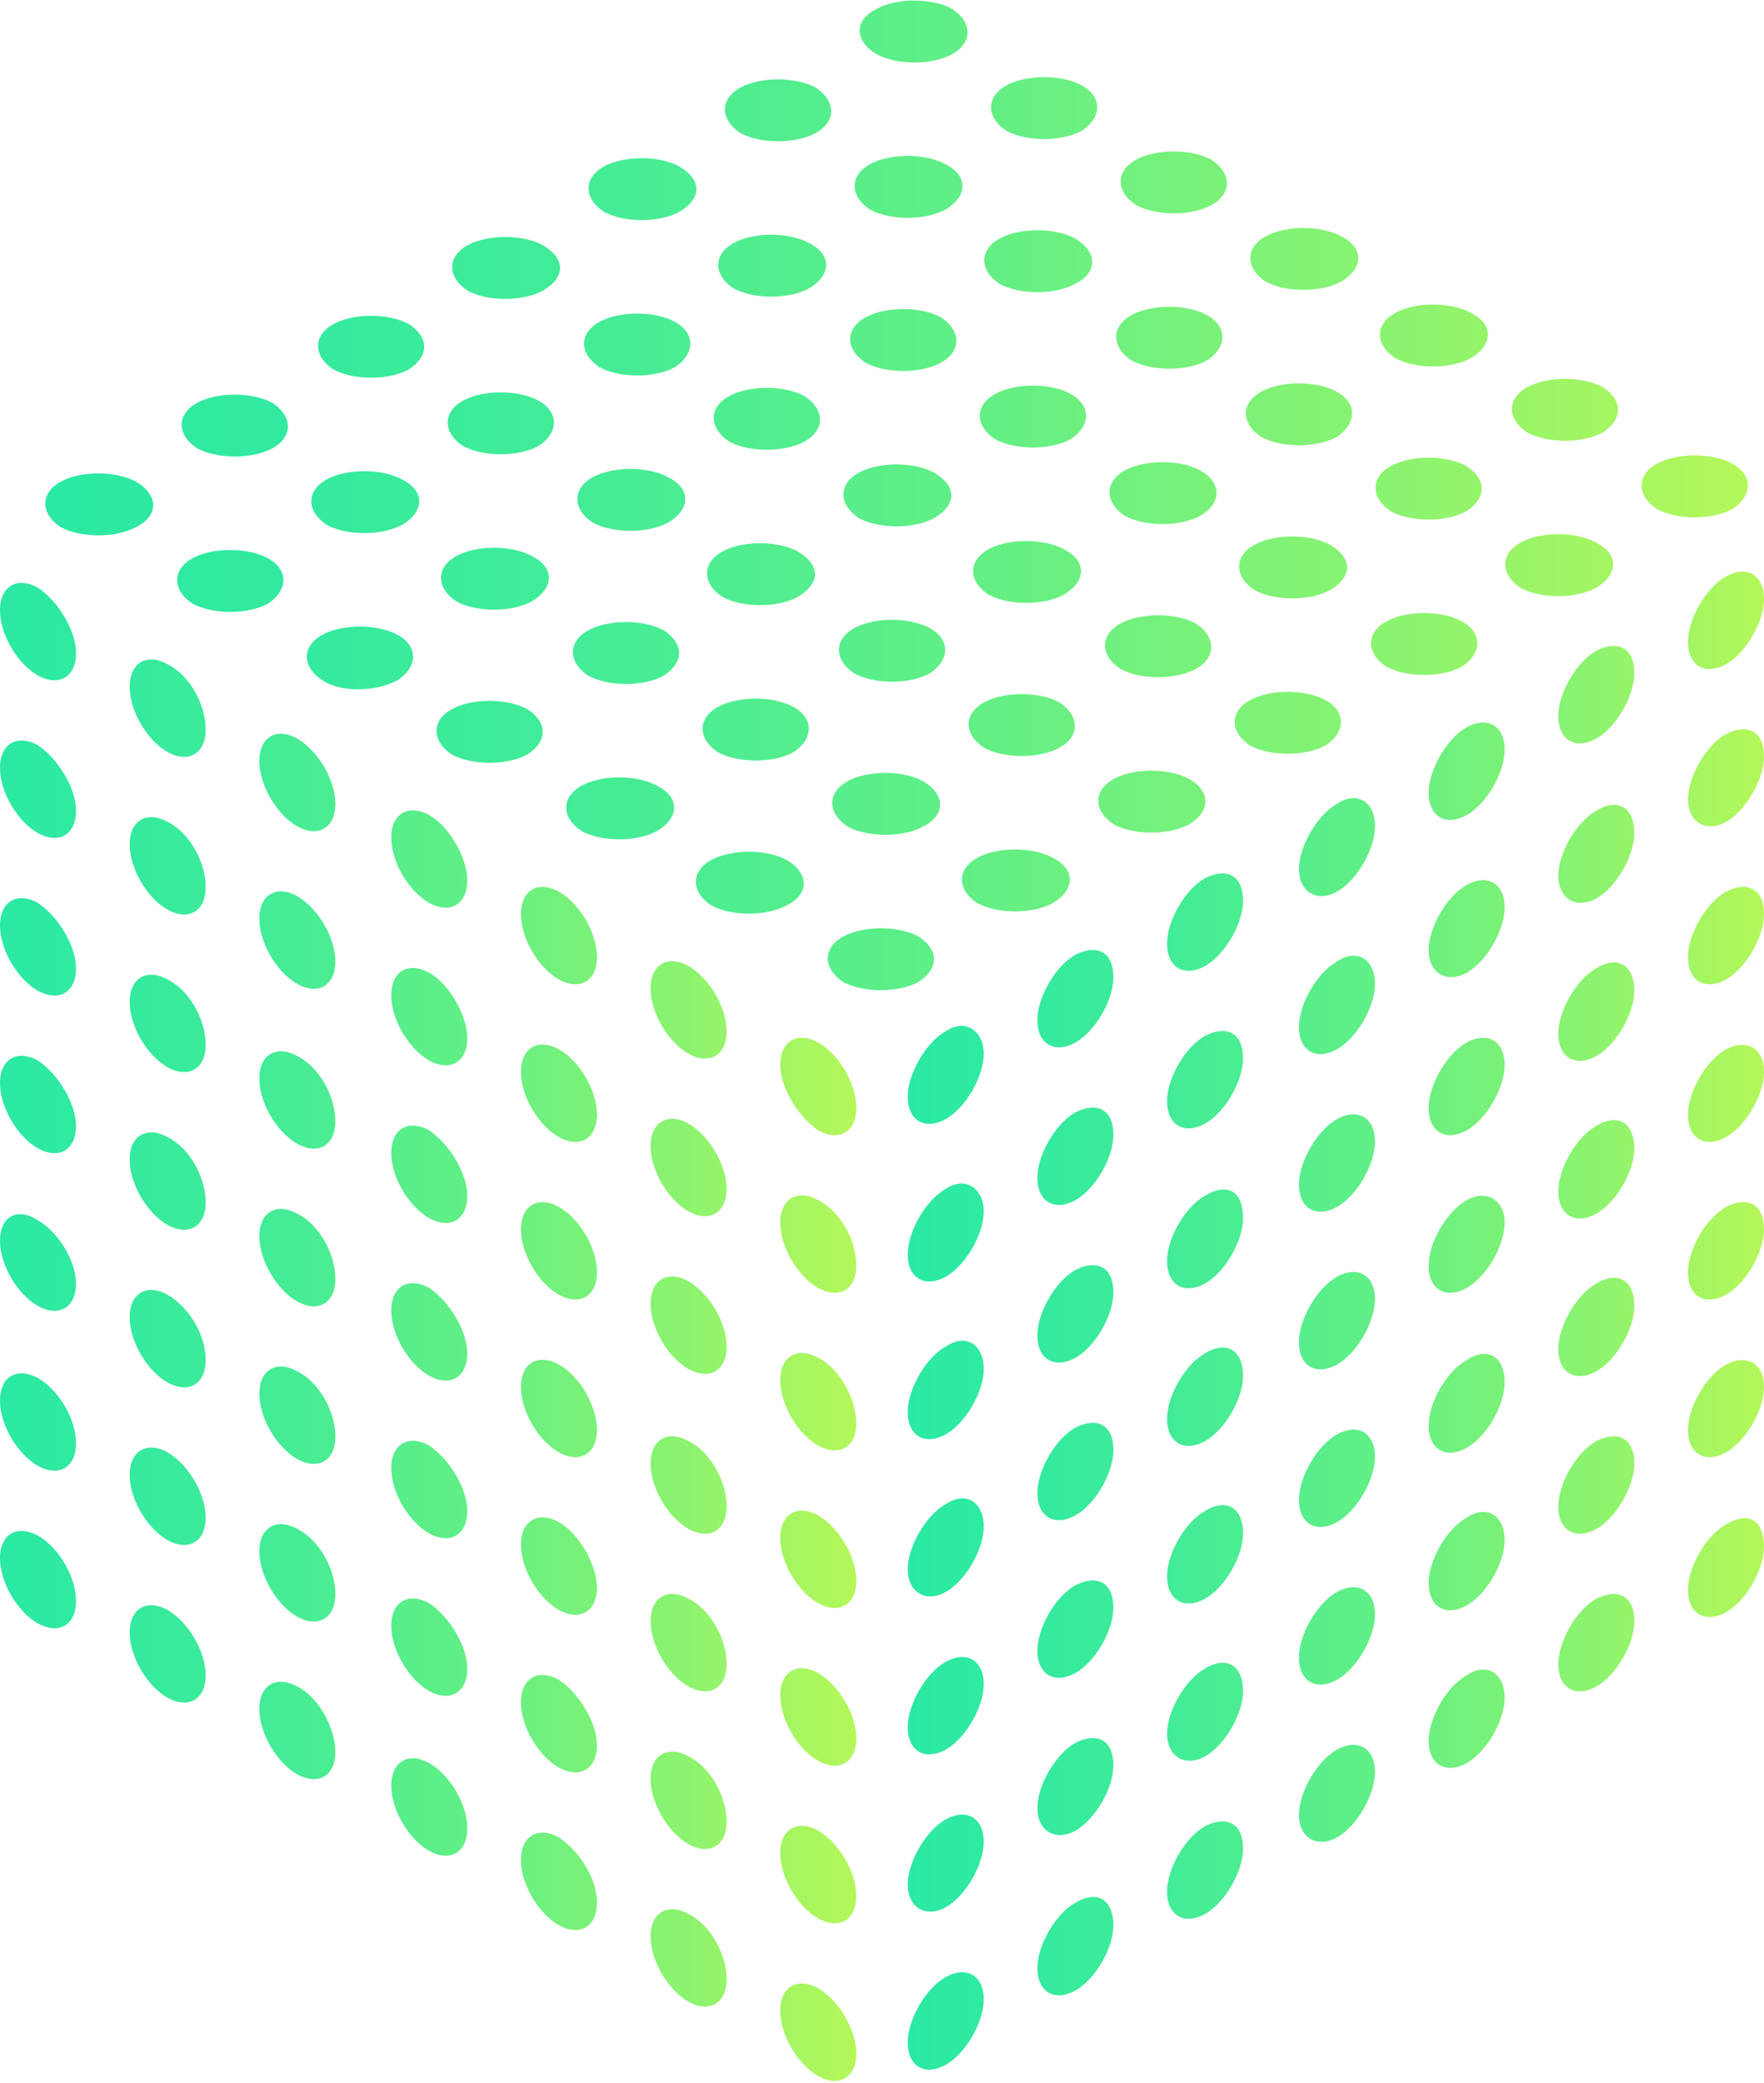 <svg width="166" height="196" viewBox="0 0 166 196" fill="none" xmlns="http://www.w3.org/2000/svg">
<g clip-path="url(#clip0)">
<path d="M15.78 62.508C13.886 61.449 12.203 62.296 12.203 64.627C12.203 66.958 13.886 69.712 15.78 70.772C17.673 71.831 19.356 70.984 19.356 68.653C19.356 66.322 17.883 63.568 15.78 62.508ZM64.801 90.902C62.907 89.842 61.224 90.69 61.224 93.02C61.224 95.351 62.907 98.106 64.801 99.165C66.695 100.225 68.378 99.377 68.378 97.046C68.378 94.927 66.905 92.173 64.801 90.902ZM52.598 83.909C50.705 82.85 49.022 83.697 49.022 86.028C49.022 88.359 50.705 91.114 52.598 92.173C54.492 93.232 56.175 92.385 56.175 90.054C56.175 87.723 54.492 84.969 52.598 83.909ZM27.982 69.501C26.089 68.441 24.406 69.289 24.406 71.619C24.406 73.95 26.089 76.705 27.982 77.764C29.876 78.824 31.559 77.976 31.559 75.645C31.559 73.526 30.086 70.772 27.982 69.501ZM40.395 76.705C38.502 75.645 36.819 76.493 36.819 78.824C36.819 81.155 38.502 83.909 40.395 84.969C42.289 86.028 43.972 85.18 43.972 82.85C43.972 80.731 42.289 77.764 40.395 76.705ZM77.004 106.37C78.897 107.429 80.581 106.582 80.581 104.251C80.581 101.92 78.897 99.165 77.004 98.106C75.11 97.046 73.427 97.894 73.427 100.225C73.427 102.344 75.11 105.098 77.004 106.37ZM3.577 55.304C1.683 54.244 0 55.092 0 57.423C0 59.754 1.683 62.508 3.577 63.568C5.47 64.627 7.153 63.779 7.153 61.449C7.153 59.33 5.47 56.575 3.577 55.304ZM52.598 98.742C50.705 97.682 49.022 98.53 49.022 100.861C49.022 103.191 50.705 105.946 52.598 107.005C54.492 108.065 56.175 107.217 56.175 104.886C56.175 102.556 54.492 99.801 52.598 98.742ZM77.004 112.938C75.11 111.879 73.427 112.726 73.427 115.057C73.427 117.388 75.11 120.143 77.004 121.202C78.897 122.262 80.581 121.414 80.581 119.083C80.581 116.752 79.108 113.998 77.004 112.938ZM27.982 84.333C26.089 83.273 24.406 84.121 24.406 86.452C24.406 88.783 26.089 91.537 27.982 92.597C29.876 93.656 31.559 92.809 31.559 90.478C31.559 88.359 30.086 85.604 27.982 84.333ZM15.78 77.341C13.886 76.281 12.203 77.129 12.203 79.459C12.203 81.79 13.886 84.545 15.78 85.604C17.673 86.664 19.356 85.816 19.356 83.485C19.356 81.155 17.883 78.4 15.78 77.341ZM40.395 91.537C38.502 90.478 36.819 91.325 36.819 93.656C36.819 95.987 38.502 98.742 40.395 99.801C42.289 100.861 43.972 100.013 43.972 97.682C43.972 95.563 42.289 92.597 40.395 91.537ZM64.801 105.734C62.907 104.675 61.224 105.522 61.224 107.853C61.224 110.184 62.907 112.938 64.801 113.998C66.695 115.057 68.378 114.21 68.378 111.879C68.378 109.76 66.905 107.005 64.801 105.734ZM3.577 70.136C1.683 69.077 0 69.924 0 72.255C0 74.586 1.683 77.341 3.577 78.4C5.47 79.459 7.153 78.612 7.153 76.281C7.153 74.162 5.47 71.407 3.577 70.136ZM40.395 106.37C38.502 105.31 36.819 106.158 36.819 108.489C36.819 110.819 38.502 113.574 40.395 114.633C42.289 115.693 43.972 114.845 43.972 112.515C43.972 110.396 42.289 107.641 40.395 106.37ZM3.577 84.969C1.683 83.909 0 84.757 0 87.088C0 89.418 1.683 92.173 3.577 93.232C5.47 94.292 7.153 93.444 7.153 91.114C7.153 88.995 5.47 86.24 3.577 84.969ZM15.78 92.173C13.886 91.114 12.203 91.961 12.203 94.292C12.203 96.623 13.886 99.377 15.78 100.437C17.673 101.496 19.356 100.649 19.356 98.318C19.356 95.987 17.883 93.232 15.78 92.173ZM27.982 99.377C26.089 98.318 24.406 99.165 24.406 101.496C24.406 103.827 26.089 106.582 27.982 107.641C29.876 108.701 31.559 107.853 31.559 105.522C31.559 103.191 30.086 100.437 27.982 99.377ZM64.801 120.566C62.907 119.507 61.224 120.355 61.224 122.685C61.224 125.016 62.907 127.771 64.801 128.83C66.695 129.89 68.378 129.042 68.378 126.711C68.378 124.592 66.905 121.838 64.801 120.566ZM52.598 113.574C50.705 112.515 49.022 113.362 49.022 115.693C49.022 118.024 50.705 120.778 52.598 121.838C54.492 122.897 56.175 122.05 56.175 119.719C56.175 117.388 54.492 114.633 52.598 113.574ZM77.004 127.771C75.11 126.711 73.427 127.559 73.427 129.89C73.427 132.221 75.11 134.975 77.004 136.035C78.897 137.094 80.581 136.246 80.581 133.916C80.581 131.797 79.108 128.83 77.004 127.771ZM27.982 114.21C26.089 113.15 24.406 113.998 24.406 116.329C24.406 118.659 26.089 121.414 27.982 122.473C29.876 123.533 31.559 122.685 31.559 120.355C31.559 118.024 30.086 115.269 27.982 114.21ZM77.004 142.603C75.11 141.544 73.427 142.391 73.427 144.722C73.427 147.053 75.11 149.808 77.004 150.867C78.897 151.926 80.581 151.079 80.581 148.748C80.581 146.629 79.108 143.875 77.004 142.603ZM3.577 99.801C1.683 98.742 0 99.589 0 101.92C0 104.251 1.683 107.005 3.577 108.065C5.47 109.124 7.153 108.277 7.153 105.946C7.153 103.827 5.47 101.072 3.577 99.801ZM64.801 135.611C62.907 134.551 61.224 135.399 61.224 137.73C61.224 140.061 62.907 142.815 64.801 143.875C66.695 144.934 68.378 144.086 68.378 141.756C68.378 139.425 66.905 136.67 64.801 135.611ZM40.395 121.202C38.502 120.143 36.819 120.99 36.819 123.321C36.819 125.652 38.502 128.406 40.395 129.466C42.289 130.525 43.972 129.678 43.972 127.347C43.972 125.228 42.289 122.474 40.395 121.202ZM52.598 128.406C50.705 127.347 49.022 128.195 49.022 130.525C49.022 132.856 50.705 135.611 52.598 136.67C54.492 137.73 56.175 136.882 56.175 134.551C56.175 132.221 54.492 129.466 52.598 128.406ZM15.78 107.005C13.886 105.946 12.203 106.793 12.203 109.124C12.203 111.455 13.886 114.21 15.78 115.269C17.673 116.329 19.356 115.481 19.356 113.15C19.356 110.819 17.883 108.065 15.78 107.005ZM27.982 129.042C26.089 127.983 24.406 128.83 24.406 131.161C24.406 133.492 26.089 136.246 27.982 137.306C29.876 138.365 31.559 137.518 31.559 135.187C31.559 132.856 30.086 130.102 27.982 129.042ZM15.78 121.838C13.886 120.778 12.203 121.626 12.203 123.957C12.203 126.288 13.886 129.042 15.78 130.102C17.673 131.161 19.356 130.314 19.356 127.983C19.356 125.652 17.883 123.109 15.78 121.838ZM77.004 157.436C75.11 156.376 73.427 157.224 73.427 159.555C73.427 161.885 75.11 164.64 77.004 165.699C78.897 166.759 80.581 165.911 80.581 163.581C80.581 161.462 79.108 158.707 77.004 157.436ZM52.598 143.239C50.705 142.179 49.022 143.027 49.022 145.358C49.022 147.689 50.705 150.443 52.598 151.503C54.492 152.562 56.175 151.715 56.175 149.384C56.175 147.265 54.492 144.298 52.598 143.239ZM40.395 136.035C38.502 134.975 36.819 135.823 36.819 138.153C36.819 140.484 38.502 143.239 40.395 144.298C42.289 145.358 43.972 144.51 43.972 142.179C43.972 140.061 42.289 137.306 40.395 136.035ZM64.801 150.443C62.907 149.384 61.224 150.231 61.224 152.562C61.224 154.893 62.907 157.648 64.801 158.707C66.695 159.766 68.378 158.919 68.378 156.588C68.378 154.257 66.905 151.503 64.801 150.443ZM3.577 114.845C1.683 113.574 0 114.422 0 116.752C0 119.083 1.683 121.838 3.577 122.897C5.47 123.957 7.153 123.109 7.153 120.778C7.153 118.659 5.47 115.905 3.577 114.845ZM3.577 129.678C1.683 128.618 0 129.466 0 131.797C0 134.128 1.683 136.882 3.577 137.942C5.47 139.001 7.153 138.153 7.153 135.823C7.153 133.492 5.47 130.737 3.577 129.678ZM15.78 136.67C13.886 135.611 12.203 136.458 12.203 138.789C12.203 141.12 13.886 143.875 15.78 144.934C17.673 145.994 19.356 145.146 19.356 142.815C19.356 140.696 17.883 137.942 15.78 136.67ZM52.598 158.071C50.705 157.012 49.022 157.859 49.022 160.19C49.022 162.521 50.705 165.276 52.598 166.335C54.492 167.395 56.175 166.547 56.175 164.216C56.175 162.097 54.492 159.343 52.598 158.071ZM77.004 172.268C75.11 171.209 73.427 172.056 73.427 174.387C73.427 176.718 75.11 179.472 77.004 180.532C78.897 181.591 80.581 180.744 80.581 178.413C80.581 176.294 79.108 173.539 77.004 172.268ZM64.801 165.276C62.907 164.216 61.224 165.064 61.224 167.395C61.224 169.725 62.907 172.48 64.801 173.539C66.695 174.599 68.378 173.751 68.378 171.421C68.378 169.09 66.905 166.335 64.801 165.276ZM40.395 150.867C38.502 149.808 36.819 150.655 36.819 152.986C36.819 155.317 38.502 158.071 40.395 159.131C42.289 160.19 43.972 159.343 43.972 157.012C43.972 154.893 42.289 152.138 40.395 150.867ZM27.982 143.875C26.089 142.815 24.406 143.663 24.406 145.994C24.406 148.324 26.089 151.079 27.982 152.138C29.876 153.198 31.559 152.35 31.559 150.019C31.559 147.689 30.086 144.934 27.982 143.875ZM77.004 187.101C75.11 186.041 73.427 186.889 73.427 189.219C73.427 191.55 75.11 194.305 77.004 195.364C78.897 196.424 80.581 195.576 80.581 193.245C80.581 191.126 79.108 188.372 77.004 187.101ZM52.598 172.904C50.705 171.844 49.022 172.692 49.022 175.023C49.022 177.354 50.705 180.108 52.598 181.168C54.492 182.227 56.175 181.379 56.175 179.049C56.175 176.718 54.492 174.175 52.598 172.904ZM15.78 151.503C13.886 150.443 12.203 151.291 12.203 153.622C12.203 155.952 13.886 158.707 15.78 159.766C17.673 160.826 19.356 159.978 19.356 157.648C19.356 155.529 17.883 152.774 15.78 151.503ZM3.577 144.51C1.683 143.451 0 144.298 0 146.629C0 148.96 1.683 151.715 3.577 152.774C5.47 153.834 7.153 152.986 7.153 150.655C7.153 148.324 5.47 145.57 3.577 144.51ZM40.395 165.911C38.502 164.852 36.819 165.699 36.819 168.03C36.819 170.361 38.502 173.116 40.395 174.175C42.289 175.235 43.972 174.387 43.972 172.056C43.972 169.725 42.289 166.971 40.395 165.911ZM27.982 158.707C26.089 157.648 24.406 158.495 24.406 160.826C24.406 163.157 26.089 165.911 27.982 166.971C29.876 168.03 31.559 167.183 31.559 164.852C31.559 162.733 30.086 159.766 27.982 158.707ZM64.801 180.108C62.907 179.049 61.224 179.896 61.224 182.227C61.224 184.558 62.907 187.312 64.801 188.372C66.695 189.431 68.378 188.584 68.378 186.253C68.378 183.922 66.905 181.168 64.801 180.108Z" fill="url(#paint0_linear)"/>
<path d="M138.018 68.441C136.124 69.501 134.441 72.467 134.441 74.586C134.441 76.917 136.124 77.764 138.018 76.705C139.911 75.645 141.595 72.679 141.595 70.56C141.595 68.229 139.911 67.382 138.018 68.441ZM88.996 97.047C87.103 98.106 85.42 101.073 85.42 103.191C85.42 105.522 87.103 106.37 88.996 105.31C90.89 104.251 92.573 101.284 92.573 99.165C92.573 97.047 90.89 95.775 88.996 97.047ZM113.402 82.638C111.508 83.697 109.825 86.664 109.825 88.783C109.825 91.114 111.508 91.961 113.402 90.902C115.295 89.842 116.979 86.876 116.979 84.757C116.979 82.426 115.506 81.579 113.402 82.638ZM101.199 89.842C99.305 90.902 97.622 93.868 97.622 95.987C97.622 98.318 99.305 99.165 101.199 98.106C103.093 97.047 104.776 94.08 104.776 91.961C104.776 89.63 103.303 88.783 101.199 89.842ZM150.221 61.237C148.327 62.296 146.644 65.263 146.644 67.382C146.644 69.713 148.327 70.56 150.221 69.501C152.114 68.441 153.797 65.475 153.797 63.356C153.797 61.025 152.325 60.177 150.221 61.237ZM125.815 75.645C123.922 76.705 122.238 79.671 122.238 81.79C122.238 83.909 123.922 84.969 125.815 83.909C127.709 82.85 129.392 79.883 129.392 77.764C129.392 75.434 127.709 74.374 125.815 75.645ZM162.423 62.508C164.317 61.449 166 58.482 166 56.363C166 54.032 164.317 53.185 162.423 54.244C160.53 55.304 158.847 58.27 158.847 60.389C158.847 62.72 160.53 63.568 162.423 62.508ZM125.815 90.478C123.922 91.537 122.238 94.504 122.238 96.623C122.238 98.954 123.922 99.801 125.815 98.742C127.709 97.682 129.392 94.716 129.392 92.597C129.392 90.266 127.709 89.207 125.815 90.478ZM150.221 76.281C148.327 77.341 146.644 80.307 146.644 82.426C146.644 84.545 148.327 85.604 150.221 84.545C152.114 83.486 153.797 80.519 153.797 78.4C153.797 76.069 152.325 75.01 150.221 76.281ZM162.423 69.077C160.53 70.136 158.847 73.103 158.847 75.222C158.847 77.341 160.53 78.4 162.423 77.341C164.317 76.281 166 73.315 166 71.196C166 68.865 164.527 68.017 162.423 69.077ZM138.018 83.274C136.124 84.333 134.441 87.3 134.441 89.418C134.441 91.537 136.124 92.597 138.018 91.537C139.911 90.478 141.595 87.511 141.595 85.392C141.595 83.062 139.911 82.214 138.018 83.274ZM101.199 104.675C99.305 105.734 97.622 108.701 97.622 110.82C97.622 113.15 99.305 113.998 101.199 112.938C103.093 111.879 104.776 108.913 104.776 106.794C104.776 104.463 103.303 103.615 101.199 104.675ZM88.996 111.879C87.103 112.938 85.42 115.905 85.42 118.024C85.42 120.355 87.103 121.202 88.996 120.143C90.89 119.083 92.573 116.117 92.573 113.998C92.573 111.879 90.89 110.608 88.996 111.879ZM113.402 97.47C111.508 98.53 109.825 101.496 109.825 103.615C109.825 105.946 111.508 106.794 113.402 105.734C115.295 104.675 116.979 101.708 116.979 99.589C116.979 97.258 115.506 96.411 113.402 97.47ZM162.423 83.909C160.53 84.969 158.847 87.935 158.847 90.054C158.847 92.385 160.53 93.233 162.423 92.173C164.317 91.114 166 88.147 166 86.028C166 83.697 164.527 82.85 162.423 83.909ZM113.402 112.515C111.508 113.574 109.825 116.541 109.825 118.66C109.825 120.99 111.508 121.838 113.402 120.778C115.295 119.719 116.979 116.753 116.979 114.634C116.979 112.091 115.506 111.243 113.402 112.515ZM125.815 105.31C123.922 106.37 122.238 109.336 122.238 111.455C122.238 113.786 123.922 114.634 125.815 113.574C127.709 112.515 129.392 109.548 129.392 107.429C129.392 105.098 127.709 104.251 125.815 105.31ZM88.996 126.711C87.103 127.771 85.42 130.737 85.42 132.856C85.42 135.187 87.103 136.035 88.996 134.975C90.89 133.916 92.573 130.949 92.573 128.83C92.573 126.5 90.89 125.44 88.996 126.711ZM101.199 119.507C99.305 120.567 97.622 123.533 97.622 125.652C97.622 127.983 99.305 128.83 101.199 127.771C103.093 126.711 104.776 123.745 104.776 121.626C104.776 119.295 103.303 118.448 101.199 119.507ZM150.221 91.114C148.327 92.173 146.644 95.14 146.644 97.258C146.644 99.589 148.327 100.437 150.221 99.377C152.114 98.318 153.797 95.352 153.797 93.233C153.797 90.902 152.325 89.842 150.221 91.114ZM138.018 98.106C136.124 99.165 134.441 102.132 134.441 104.251C134.441 106.582 136.124 107.429 138.018 106.37C139.911 105.31 141.595 102.344 141.595 100.225C141.595 97.894 139.911 97.047 138.018 98.106ZM113.402 127.347C111.508 128.407 109.825 131.373 109.825 133.492C109.825 135.823 111.508 136.67 113.402 135.611C115.295 134.551 116.979 131.585 116.979 129.466C116.979 127.135 115.506 126.076 113.402 127.347ZM101.199 134.34C99.305 135.399 97.622 138.366 97.622 140.484C97.622 142.815 99.305 143.663 101.199 142.603C103.093 141.544 104.776 138.577 104.776 136.458C104.776 134.128 103.303 133.28 101.199 134.34ZM88.996 141.544C87.103 142.603 85.42 145.57 85.42 147.689C85.42 149.808 87.103 150.867 88.996 149.808C90.89 148.748 92.573 145.782 92.573 143.663C92.573 141.332 90.89 140.273 88.996 141.544ZM138.018 112.938C136.124 113.998 134.441 116.964 134.441 119.083C134.441 121.414 136.124 122.262 138.018 121.202C139.911 120.143 141.595 117.176 141.595 115.057C141.595 112.938 139.911 111.879 138.018 112.938ZM125.815 120.143C123.922 121.202 122.238 124.169 122.238 126.288C122.238 128.618 123.922 129.466 125.815 128.407C127.709 127.347 129.392 124.381 129.392 122.262C129.392 119.931 127.709 119.083 125.815 120.143ZM150.221 105.946C148.327 107.006 146.644 109.972 146.644 112.091C146.644 114.422 148.327 115.269 150.221 114.21C152.114 113.15 153.797 110.184 153.797 108.065C153.797 105.734 152.325 104.675 150.221 105.946ZM162.423 98.742C160.53 99.801 158.847 102.768 158.847 104.887C158.847 107.217 160.53 108.065 162.423 107.006C164.317 105.946 166 102.98 166 100.861C166 98.742 164.527 97.682 162.423 98.742ZM101.199 149.172C99.305 150.231 97.622 153.198 97.622 155.317C97.622 157.648 99.305 158.495 101.199 157.436C103.093 156.376 104.776 153.41 104.776 151.291C104.776 148.96 103.303 148.113 101.199 149.172ZM88.996 156.376C87.103 157.436 85.42 160.402 85.42 162.521C85.42 164.852 87.103 165.7 88.996 164.64C90.89 163.581 92.573 160.614 92.573 158.495C92.573 156.164 90.89 155.317 88.996 156.376ZM162.423 113.574C160.53 114.634 158.847 117.6 158.847 119.719C158.847 122.05 160.53 122.897 162.423 121.838C164.317 120.778 166 117.812 166 115.693C166 113.362 164.527 112.515 162.423 113.574ZM150.221 120.778C148.327 121.838 146.644 124.804 146.644 126.923C146.644 129.254 148.327 130.102 150.221 129.042C152.114 127.983 153.797 125.016 153.797 122.897C153.797 120.567 152.325 119.507 150.221 120.778ZM138.018 127.983C136.124 129.042 134.441 132.009 134.441 134.128C134.441 136.458 136.124 137.306 138.018 136.247C139.911 135.187 141.595 132.221 141.595 130.102C141.595 127.559 139.911 126.711 138.018 127.983ZM113.402 142.18C111.508 143.239 109.825 146.205 109.825 148.324C109.825 150.655 111.508 151.503 113.402 150.443C115.295 149.384 116.979 146.417 116.979 144.298C116.979 141.968 115.506 140.908 113.402 142.18ZM125.815 134.975C123.922 136.035 122.238 139.001 122.238 141.12C122.238 143.451 123.922 144.298 125.815 143.239C127.709 142.18 129.392 139.213 129.392 137.094C129.392 134.763 127.709 133.916 125.815 134.975ZM138.018 142.815C136.124 143.875 134.441 146.841 134.441 148.96C134.441 151.291 136.124 152.138 138.018 151.079C139.911 150.02 141.595 147.053 141.595 144.934C141.595 142.603 139.911 141.544 138.018 142.815ZM88.996 171.209C87.103 172.268 85.42 175.235 85.42 177.354C85.42 179.473 87.103 180.532 88.996 179.473C90.89 178.413 92.573 175.447 92.573 173.328C92.573 170.997 90.89 170.149 88.996 171.209ZM101.199 164.004C99.305 165.064 97.622 168.03 97.622 170.149C97.622 172.268 99.305 173.328 101.199 172.268C103.093 171.209 104.776 168.242 104.776 166.123C104.776 163.793 103.303 162.945 101.199 164.004ZM162.423 128.407C160.53 129.466 158.847 132.433 158.847 134.551C158.847 136.882 160.53 137.73 162.423 136.67C164.317 135.611 166 132.644 166 130.525C166 128.407 164.527 127.347 162.423 128.407ZM125.815 149.808C123.922 150.867 122.238 153.834 122.238 155.953C122.238 158.283 123.922 159.131 125.815 158.071C127.709 157.012 129.392 154.045 129.392 151.927C129.392 149.596 127.709 148.748 125.815 149.808ZM113.402 157.012C111.508 158.071 109.825 161.038 109.825 163.157C109.825 165.276 111.508 166.335 113.402 165.276C115.295 164.216 116.979 161.25 116.979 159.131C116.979 156.8 115.506 155.741 113.402 157.012ZM150.221 135.611C148.327 136.67 146.644 139.637 146.644 141.756C146.644 144.087 148.327 144.934 150.221 143.875C152.114 142.815 153.797 139.849 153.797 137.73C153.797 135.399 152.325 134.551 150.221 135.611ZM88.996 186.041C87.103 187.101 85.42 190.067 85.42 192.186C85.42 194.517 87.103 195.364 88.996 194.305C90.89 193.245 92.573 190.279 92.573 188.16C92.573 185.829 90.89 184.982 88.996 186.041ZM113.402 171.844C111.508 172.904 109.825 175.87 109.825 177.989C109.825 180.32 111.508 181.168 113.402 180.108C115.295 179.049 116.979 176.082 116.979 173.963C116.979 171.633 115.506 170.785 113.402 171.844ZM125.815 164.64C123.922 165.7 122.238 168.666 122.238 170.785C122.238 172.904 123.922 173.963 125.815 172.904C127.709 171.844 129.392 168.878 129.392 166.759C129.392 164.428 127.709 163.581 125.815 164.64ZM138.018 157.648C136.124 158.707 134.441 161.674 134.441 163.793C134.441 166.123 136.124 166.971 138.018 165.911C139.911 164.852 141.595 161.885 141.595 159.767C141.595 157.436 139.911 156.376 138.018 157.648ZM150.221 150.443C148.327 151.503 146.644 154.469 146.644 156.588C146.644 158.919 148.327 159.767 150.221 158.707C152.114 157.648 153.797 154.681 153.797 152.562C153.797 150.231 152.325 149.384 150.221 150.443ZM162.423 143.451C160.53 144.51 158.847 147.477 158.847 149.596C158.847 151.927 160.53 152.774 162.423 151.715C164.317 150.655 166 147.689 166 145.57C166 143.027 164.527 142.18 162.423 143.451ZM101.199 179.049C99.305 180.108 97.622 183.075 97.622 185.194C97.622 187.524 99.305 188.372 101.199 187.313C103.093 186.253 104.776 183.287 104.776 181.168C104.776 178.837 103.303 177.777 101.199 179.049Z" fill="url(#paint1_linear)"/>
<path d="M82.474 5.085C84.368 6.145 87.734 6.145 89.627 5.085C91.521 4.026 91.521 2.119 89.627 0.848C87.734 -0.212 84.368 -0.212 82.474 0.848C80.37 1.907 80.37 3.814 82.474 5.085ZM114.033 15.044C112.139 13.985 108.773 13.985 106.88 15.044C104.986 16.104 104.986 18.011 106.88 19.282C108.773 20.342 112.139 20.342 114.033 19.282C115.926 18.223 115.926 16.316 114.033 15.044ZM101.83 8.052C99.937 6.992 96.57 6.992 94.677 8.052C92.783 9.111 92.783 11.018 94.677 12.29C96.57 13.349 99.937 13.349 101.83 12.29C103.724 11.018 103.724 9.111 101.83 8.052ZM126.236 22.249C124.342 21.189 120.976 21.189 119.082 22.249C117.189 23.308 117.189 25.215 119.082 26.486C120.976 27.546 124.342 27.546 126.236 26.486C128.34 25.215 128.34 23.308 126.236 22.249ZM163.054 43.65C161.161 42.59 157.795 42.59 155.901 43.65C154.008 44.709 154.008 46.616 155.901 47.888C157.795 48.947 161.161 48.947 163.054 47.888C164.948 46.616 164.948 44.709 163.054 43.65ZM150.852 36.445C148.958 35.386 145.592 35.386 143.698 36.445C141.805 37.505 141.805 39.412 143.698 40.683C145.592 41.743 148.958 41.743 150.852 40.683C152.745 39.412 152.745 37.717 150.852 36.445ZM138.439 29.453C136.545 28.393 133.179 28.393 131.285 29.453C129.392 30.512 129.392 32.419 131.285 33.691C133.179 34.75 136.545 34.75 138.439 33.691C140.542 32.419 140.542 30.512 138.439 29.453ZM113.612 29.665C111.719 28.605 108.352 28.605 106.459 29.665C104.565 30.724 104.565 32.631 106.459 33.903C108.352 34.962 111.719 34.962 113.612 33.903C115.506 32.631 115.506 30.724 113.612 29.665ZM138.018 43.862C136.124 42.802 132.758 42.802 130.864 43.862C128.971 44.921 128.971 46.828 130.864 48.099C132.758 49.159 136.124 49.159 138.018 48.099C139.911 46.828 139.911 45.133 138.018 43.862ZM101.199 22.461C99.305 21.401 95.939 21.401 94.046 22.461C92.152 23.52 92.152 25.427 94.046 26.698C95.939 27.758 99.305 27.758 101.199 26.698C103.303 25.639 103.303 23.732 101.199 22.461ZM88.996 15.468C87.103 14.409 83.736 14.409 81.843 15.468C79.949 16.528 79.949 18.435 81.843 19.706C83.736 20.765 87.103 20.765 88.996 19.706C91.1 18.435 91.1 16.528 88.996 15.468ZM125.815 36.869C123.921 35.81 120.555 35.81 118.662 36.869C116.768 37.929 116.768 39.836 118.662 41.107C120.555 42.166 123.921 42.166 125.815 41.107C127.708 39.836 127.708 37.929 125.815 36.869ZM150.221 51.066C148.327 50.007 144.961 50.007 143.067 51.066C141.174 52.125 141.174 54.032 143.067 55.304C144.961 56.363 148.327 56.363 150.221 55.304C152.324 54.032 152.324 52.125 150.221 51.066ZM69.64 12.502C71.534 13.561 74.9 13.561 76.793 12.502C78.687 11.442 78.687 9.535 76.793 8.264C74.9 7.204 71.534 7.204 69.64 8.264C67.746 9.323 67.746 11.23 69.64 12.502ZM76.162 22.884C74.269 21.825 70.902 21.825 69.009 22.884C67.115 23.944 67.115 25.851 69.009 27.122C70.902 28.182 74.269 28.182 76.162 27.122C78.266 25.851 78.266 23.944 76.162 22.884ZM88.575 29.877C86.682 28.817 83.316 28.817 81.422 29.877C79.528 30.936 79.528 32.843 81.422 34.115C83.316 35.174 86.682 35.174 88.575 34.115C90.469 33.055 90.469 31.148 88.575 29.877ZM100.778 37.081C98.885 36.022 95.518 36.022 93.625 37.081C91.731 38.141 91.731 40.048 93.625 41.319C95.518 42.378 98.885 42.378 100.778 41.319C102.672 40.048 102.672 38.141 100.778 37.081ZM63.959 15.68C62.066 14.62 58.7 14.62 56.806 15.68C54.913 16.739 54.913 18.646 56.806 19.918C58.7 20.977 62.066 20.977 63.959 19.918C66.063 18.646 66.063 16.951 63.959 15.68ZM137.597 58.482C135.703 57.423 132.337 57.423 130.444 58.482C128.55 59.542 128.55 61.449 130.444 62.72C132.337 63.779 135.703 63.779 137.597 62.72C139.49 61.449 139.49 59.542 137.597 58.482ZM112.981 44.285C111.087 43.226 107.721 43.226 105.828 44.285C103.934 45.345 103.934 47.252 105.828 48.523C107.721 49.583 111.087 49.583 112.981 48.523C115.085 47.252 114.875 45.345 112.981 44.285ZM125.184 51.278C123.29 50.218 119.924 50.218 118.03 51.278C116.137 52.337 116.137 54.244 118.03 55.516C119.924 56.575 123.29 56.575 125.184 55.516C127.288 54.244 127.288 52.549 125.184 51.278ZM124.763 65.898C122.869 64.839 119.503 64.839 117.61 65.898C115.716 66.958 115.716 68.865 117.61 70.136C119.503 71.196 122.869 71.196 124.763 70.136C126.657 68.865 126.657 66.958 124.763 65.898ZM51.126 23.096C49.232 22.037 45.866 22.037 43.972 23.096C42.079 24.156 42.079 26.063 43.972 27.334C45.866 28.393 49.232 28.393 51.126 27.334C53.229 26.063 53.229 24.368 51.126 23.096ZM63.539 30.301C61.645 29.241 58.279 29.241 56.385 30.301C54.492 31.36 54.492 33.267 56.385 34.538C58.279 35.598 61.645 35.598 63.539 34.538C65.432 33.267 65.432 31.36 63.539 30.301ZM100.147 51.702C98.254 50.642 94.887 50.642 92.994 51.702C91.1 52.761 91.1 54.668 92.994 55.94C94.887 56.999 98.254 56.999 100.147 55.94C102.251 54.668 102.251 52.761 100.147 51.702ZM75.741 37.293C73.848 36.233 70.482 36.233 68.588 37.293C66.695 38.352 66.695 40.26 68.588 41.531C70.482 42.59 73.848 42.59 75.741 41.531C77.635 40.471 77.635 38.564 75.741 37.293ZM112.56 58.694C110.667 57.635 107.3 57.635 105.407 58.694C103.513 59.754 103.513 61.661 105.407 62.932C107.3 63.991 110.667 63.991 112.56 62.932C114.454 61.872 114.454 59.965 112.56 58.694ZM87.944 44.497C86.051 43.438 82.684 43.438 80.791 44.497C78.897 45.557 78.897 47.464 80.791 48.735C82.684 49.795 86.051 49.795 87.944 48.735C90.048 47.464 90.048 45.769 87.944 44.497ZM38.502 30.512C36.608 29.453 33.242 29.453 31.349 30.512C29.455 31.572 29.455 33.479 31.349 34.75C33.242 35.81 36.608 35.81 38.502 34.75C40.395 33.479 40.395 31.784 38.502 30.512ZM62.907 44.921C61.014 43.862 57.648 43.862 55.754 44.921C53.861 45.981 53.861 47.888 55.754 49.159C57.648 50.218 61.014 50.218 62.907 49.159C65.011 47.888 65.011 45.981 62.907 44.921ZM99.726 66.11C97.833 65.051 94.466 65.051 92.573 66.11C90.679 67.17 90.679 69.077 92.573 70.348C94.466 71.408 97.833 71.408 99.726 70.348C101.62 69.289 101.62 67.382 99.726 66.11ZM50.705 37.717C48.811 36.657 45.445 36.657 43.551 37.717C41.658 38.776 41.658 40.683 43.551 41.955C45.445 43.014 48.811 43.014 50.705 41.955C52.598 40.683 52.598 38.776 50.705 37.717ZM75.11 51.913C73.217 50.854 69.85 50.854 67.957 51.913C66.063 52.973 66.063 54.88 67.957 56.151C69.85 57.211 73.217 57.211 75.11 56.151C77.214 54.88 77.214 53.185 75.11 51.913ZM111.929 73.315C110.035 72.255 106.669 72.255 104.776 73.315C102.882 74.374 102.882 76.281 104.776 77.552C106.669 78.612 110.035 78.612 111.929 77.552C114.033 76.281 113.823 74.374 111.929 73.315ZM87.523 59.118C85.63 58.058 82.264 58.058 80.37 59.118C78.477 60.177 78.477 62.084 80.37 63.356C82.264 64.415 85.63 64.415 87.523 63.356C89.417 62.084 89.417 60.177 87.523 59.118ZM37.871 45.133C35.977 44.074 32.611 44.074 30.717 45.133C28.824 46.192 28.824 48.099 30.717 49.371C32.611 50.43 35.977 50.43 37.871 49.371C39.975 48.099 39.975 46.192 37.871 45.133ZM86.892 73.526C84.999 72.467 81.632 72.467 79.739 73.526C77.845 74.586 77.845 76.493 79.739 77.764C81.632 78.824 84.999 78.824 86.892 77.764C88.996 76.705 88.996 74.798 86.892 73.526ZM25.668 37.929C23.774 36.869 20.408 36.869 18.515 37.929C16.621 38.988 16.621 40.895 18.515 42.166C20.408 43.226 23.774 43.226 25.668 42.166C27.561 41.107 27.561 39.2 25.668 37.929ZM50.074 52.337C48.18 51.278 44.814 51.278 42.92 52.337C41.027 53.397 41.027 55.304 42.92 56.575C44.814 57.635 48.18 57.635 50.074 56.575C52.177 55.304 52.177 53.397 50.074 52.337ZM99.095 80.731C97.201 79.671 93.835 79.671 91.942 80.731C90.048 81.79 90.048 83.697 91.942 84.969C93.835 86.028 97.201 86.028 99.095 84.969C101.199 83.697 101.199 81.79 99.095 80.731ZM74.689 66.534C72.796 65.475 69.43 65.475 67.536 66.534C65.643 67.594 65.643 69.501 67.536 70.772C69.43 71.831 72.796 71.831 74.689 70.772C76.583 69.501 76.583 67.594 74.689 66.534ZM62.487 59.33C60.593 58.27 57.227 58.27 55.333 59.33C53.44 60.389 53.44 62.296 55.333 63.568C57.227 64.627 60.593 64.627 62.487 63.568C64.38 62.296 64.38 60.601 62.487 59.33ZM25.247 52.549C23.354 51.49 19.987 51.49 18.094 52.549C16.2 53.609 16.2 55.516 18.094 56.787C19.987 57.846 23.354 57.846 25.247 56.787C27.141 55.516 27.141 53.609 25.247 52.549ZM12.834 45.345C10.94 44.285 7.574 44.285 5.681 45.345C3.787 46.404 3.787 48.311 5.681 49.583C7.574 50.642 10.94 50.642 12.834 49.583C14.938 48.523 14.938 46.616 12.834 45.345ZM74.058 80.943C72.165 79.883 68.799 79.883 66.905 80.943C65.011 82.002 65.011 83.909 66.905 85.18C68.799 86.24 72.165 86.24 74.058 85.18C76.162 84.121 76.162 82.214 74.058 80.943ZM49.653 66.746C47.759 65.686 44.393 65.686 42.499 66.746C40.606 67.805 40.606 69.712 42.499 70.984C44.393 72.043 47.759 72.043 49.653 70.984C51.546 69.712 51.546 68.017 49.653 66.746ZM61.855 73.95C59.962 72.891 56.596 72.891 54.702 73.95C52.809 75.01 52.809 76.917 54.702 78.188C56.596 79.248 59.962 79.248 61.855 78.188C63.959 76.917 63.959 75.01 61.855 73.95ZM37.45 59.754C35.556 58.694 32.19 58.694 30.297 59.754C28.403 60.813 28.403 62.72 30.297 63.991C32.19 65.263 35.556 65.051 37.45 63.991C39.343 62.72 39.343 60.813 37.45 59.754ZM86.472 88.147C84.578 87.088 81.212 87.088 79.318 88.147C77.425 89.207 77.425 91.114 79.318 92.385C81.212 93.444 84.578 93.444 86.472 92.385C88.365 91.114 88.365 89.418 86.472 88.147Z" fill="url(#paint2_linear)"/>
</g>
<defs>
<linearGradient id="paint0_linear" x1="0" y1="125.397" x2="80.656" y2="125.397" gradientUnits="userSpaceOnUse">
<stop stop-color="#2BE9A3"/>
<stop offset="0.135" stop-color="#32EA9F"/>
<stop offset="0.326" stop-color="#44EC96"/>
<stop offset="0.548" stop-color="#62EF85"/>
<stop offset="0.794" stop-color="#8BF36F"/>
<stop offset="1" stop-color="#B4F759"/>
</linearGradient>
<linearGradient id="paint1_linear" x1="85.419" y1="124.287" x2="166.075" y2="124.287" gradientUnits="userSpaceOnUse">
<stop stop-color="#2BE9A3"/>
<stop offset="0.135" stop-color="#32EA9F"/>
<stop offset="0.326" stop-color="#44EC96"/>
<stop offset="0.548" stop-color="#62EF85"/>
<stop offset="0.794" stop-color="#8BF36F"/>
<stop offset="1" stop-color="#B4F759"/>
</linearGradient>
<linearGradient id="paint2_linear" x1="4.298" y1="46.585" x2="164.531" y2="46.585" gradientUnits="userSpaceOnUse">
<stop stop-color="#2BE9A3"/>
<stop offset="0.135" stop-color="#32EA9F"/>
<stop offset="0.326" stop-color="#44EC96"/>
<stop offset="0.548" stop-color="#62EF85"/>
<stop offset="0.794" stop-color="#8BF36F"/>
<stop offset="1" stop-color="#B4F759"/>
</linearGradient>
<clipPath id="clip0">
<rect width="166" height="196" fill="white"/>
</clipPath>
</defs>
</svg>
